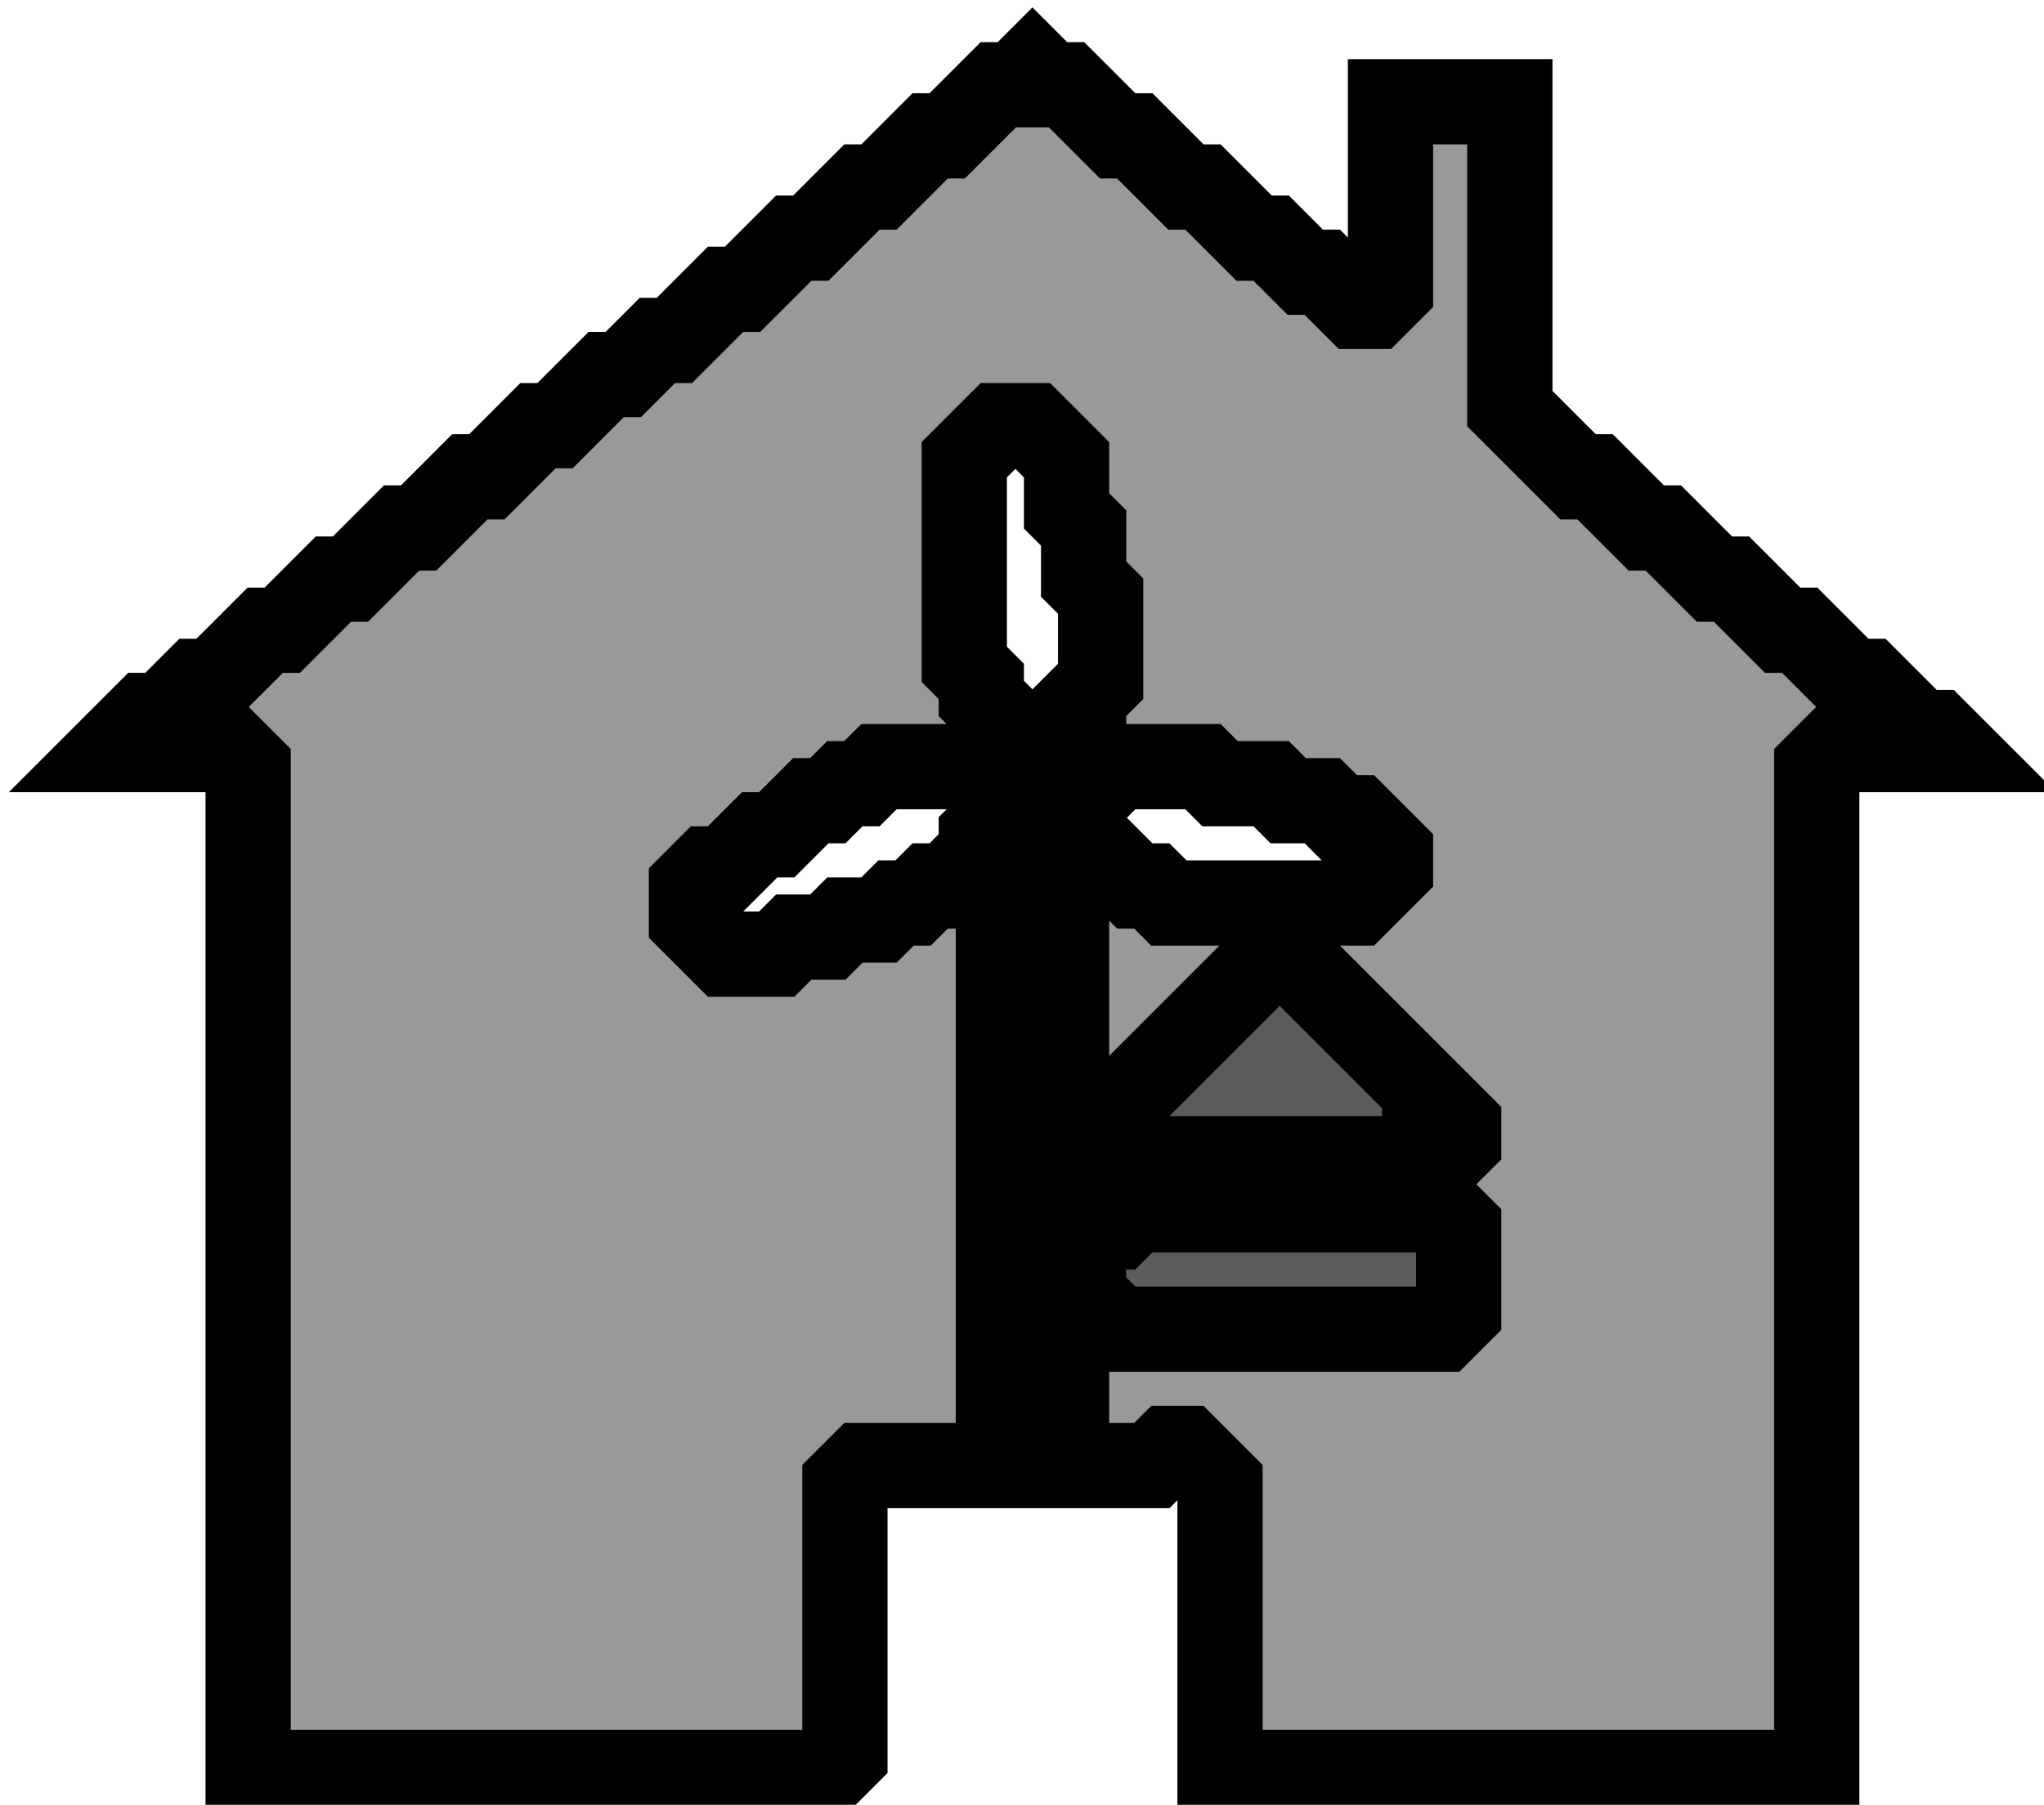 <?xml version="1.0" encoding="UTF-8" standalone="no"?>
<!-- Created with Inkscape (http://www.inkscape.org/) -->

<svg
   width="31.769mm"
   height="28.055mm"
   viewBox="0 0 31.769 28.055"
   version="1.1"
   id="svg1"
   inkscape:version="1.3.2 (091e20ef0f, 2023-11-25)"
   sodipodi:docname="house.svg"
   xmlns:inkscape="http://www.inkscape.org/namespaces/inkscape"
   xmlns:sodipodi="http://sodipodi.sourceforge.net/DTD/sodipodi-0.dtd"
   xmlns="http://www.w3.org/2000/svg"
   xmlns:svg="http://www.w3.org/2000/svg">
  <sodipodi:namedview
     id="namedview1"
     pagecolor="#ffffff"
     bordercolor="#000000"
     borderopacity="0.25"
     inkscape:showpageshadow="2"
     inkscape:pageopacity="0.0"
     inkscape:pagecheckerboard="0"
     inkscape:deskcolor="#d1d1d1"
     inkscape:document-units="mm"
     inkscape:zoom="2.2551429"
     inkscape:cx="36.361332"
     inkscape:cy="64.962624"
     inkscape:window-width="1920"
     inkscape:window-height="1141"
     inkscape:window-x="0"
     inkscape:window-y="0"
     inkscape:window-maximized="1"
     inkscape:current-layer="layer1" />
  <defs
     id="defs1" />
  <g
     inkscape:label="Ebene 1"
     inkscape:groupmode="layer"
     id="layer1"
     transform="translate(-96.308,-143.14)">
    <polygon
       fill="#000000"
       fill-opacity="0.4"
       points="376,291 373,294 372,294 369,297 368,297 366,299 365,299 362,302 361,302 358,305 357,305 354,308 353,308 350,311 349,311 346,314 345,314 342,317 341,317 339,319 338,319 336,321 343,321 344,322 344,381 378,381 379,380 379,364 380,363 388,363 388,325 387,326 387,327 385,329 384,329 383,330 382,330 381,331 379,331 378,332 376,332 375,333 372,333 370,331 370,329 371,328 372,328 374,326 375,326 377,324 378,324 379,323 380,323 381,322 386,322 387,323 388,322 388,321 389,320 387,318 387,317 386,316 386,304 388,302 390,302 392,304 392,307 393,308 393,311 394,312 394,317 392,319 392,321 393,322 393,323 394,323 395,322 400,322 401,323 404,323 405,324 407,324 408,325 409,325 411,327 411,328 409,330 398,330 397,329 396,329 393,326 393,325 392,326 391,326 392,327 392,363 397,363 398,362 399,362 401,364 401,381 436,381 436,322 437,321 444,321 443,320 442,320 439,317 438,317 435,314 434,314 431,311 430,311 427,308 426,308 423,305 422,305 418,301 418,283 411,283 411,294 410,295 409,295 407,293 406,293 404,291 403,291 400,288 399,288 396,285 395,285 392,282 391,282 390,281 389,282 388,282 385,285 384,285 381,288 380,288 377,291 "
       stroke="#000000"
       stroke-width="5"
       id="polygon21"
       transform="matrix(0.265,0,0,0.265,9.005,69.727)" />
    <polygon
       fill="#000000"
       fill-opacity="0.4"
       points="393,350 394,349 395,349 396,348 414,348 415,349 415,354 414,355 395,355 393,353 "
       stroke="#000000"
       stroke-width="5"
       id="polygon22"
       transform="matrix(0.265,0,0,0.265,9.005,69.727)" />
    <polygon
       fill="#000000"
       fill-opacity="0.4"
       points="395,345 394,344 394,343 404,333 405,333 413,341 413,342 414,342 415,343 415,344 414,345 "
       stroke="#000000"
       stroke-width="5"
       id="polygon23"
       transform="matrix(0.265,0,0,0.265,9.005,69.727)" />
  </g>
</svg>
